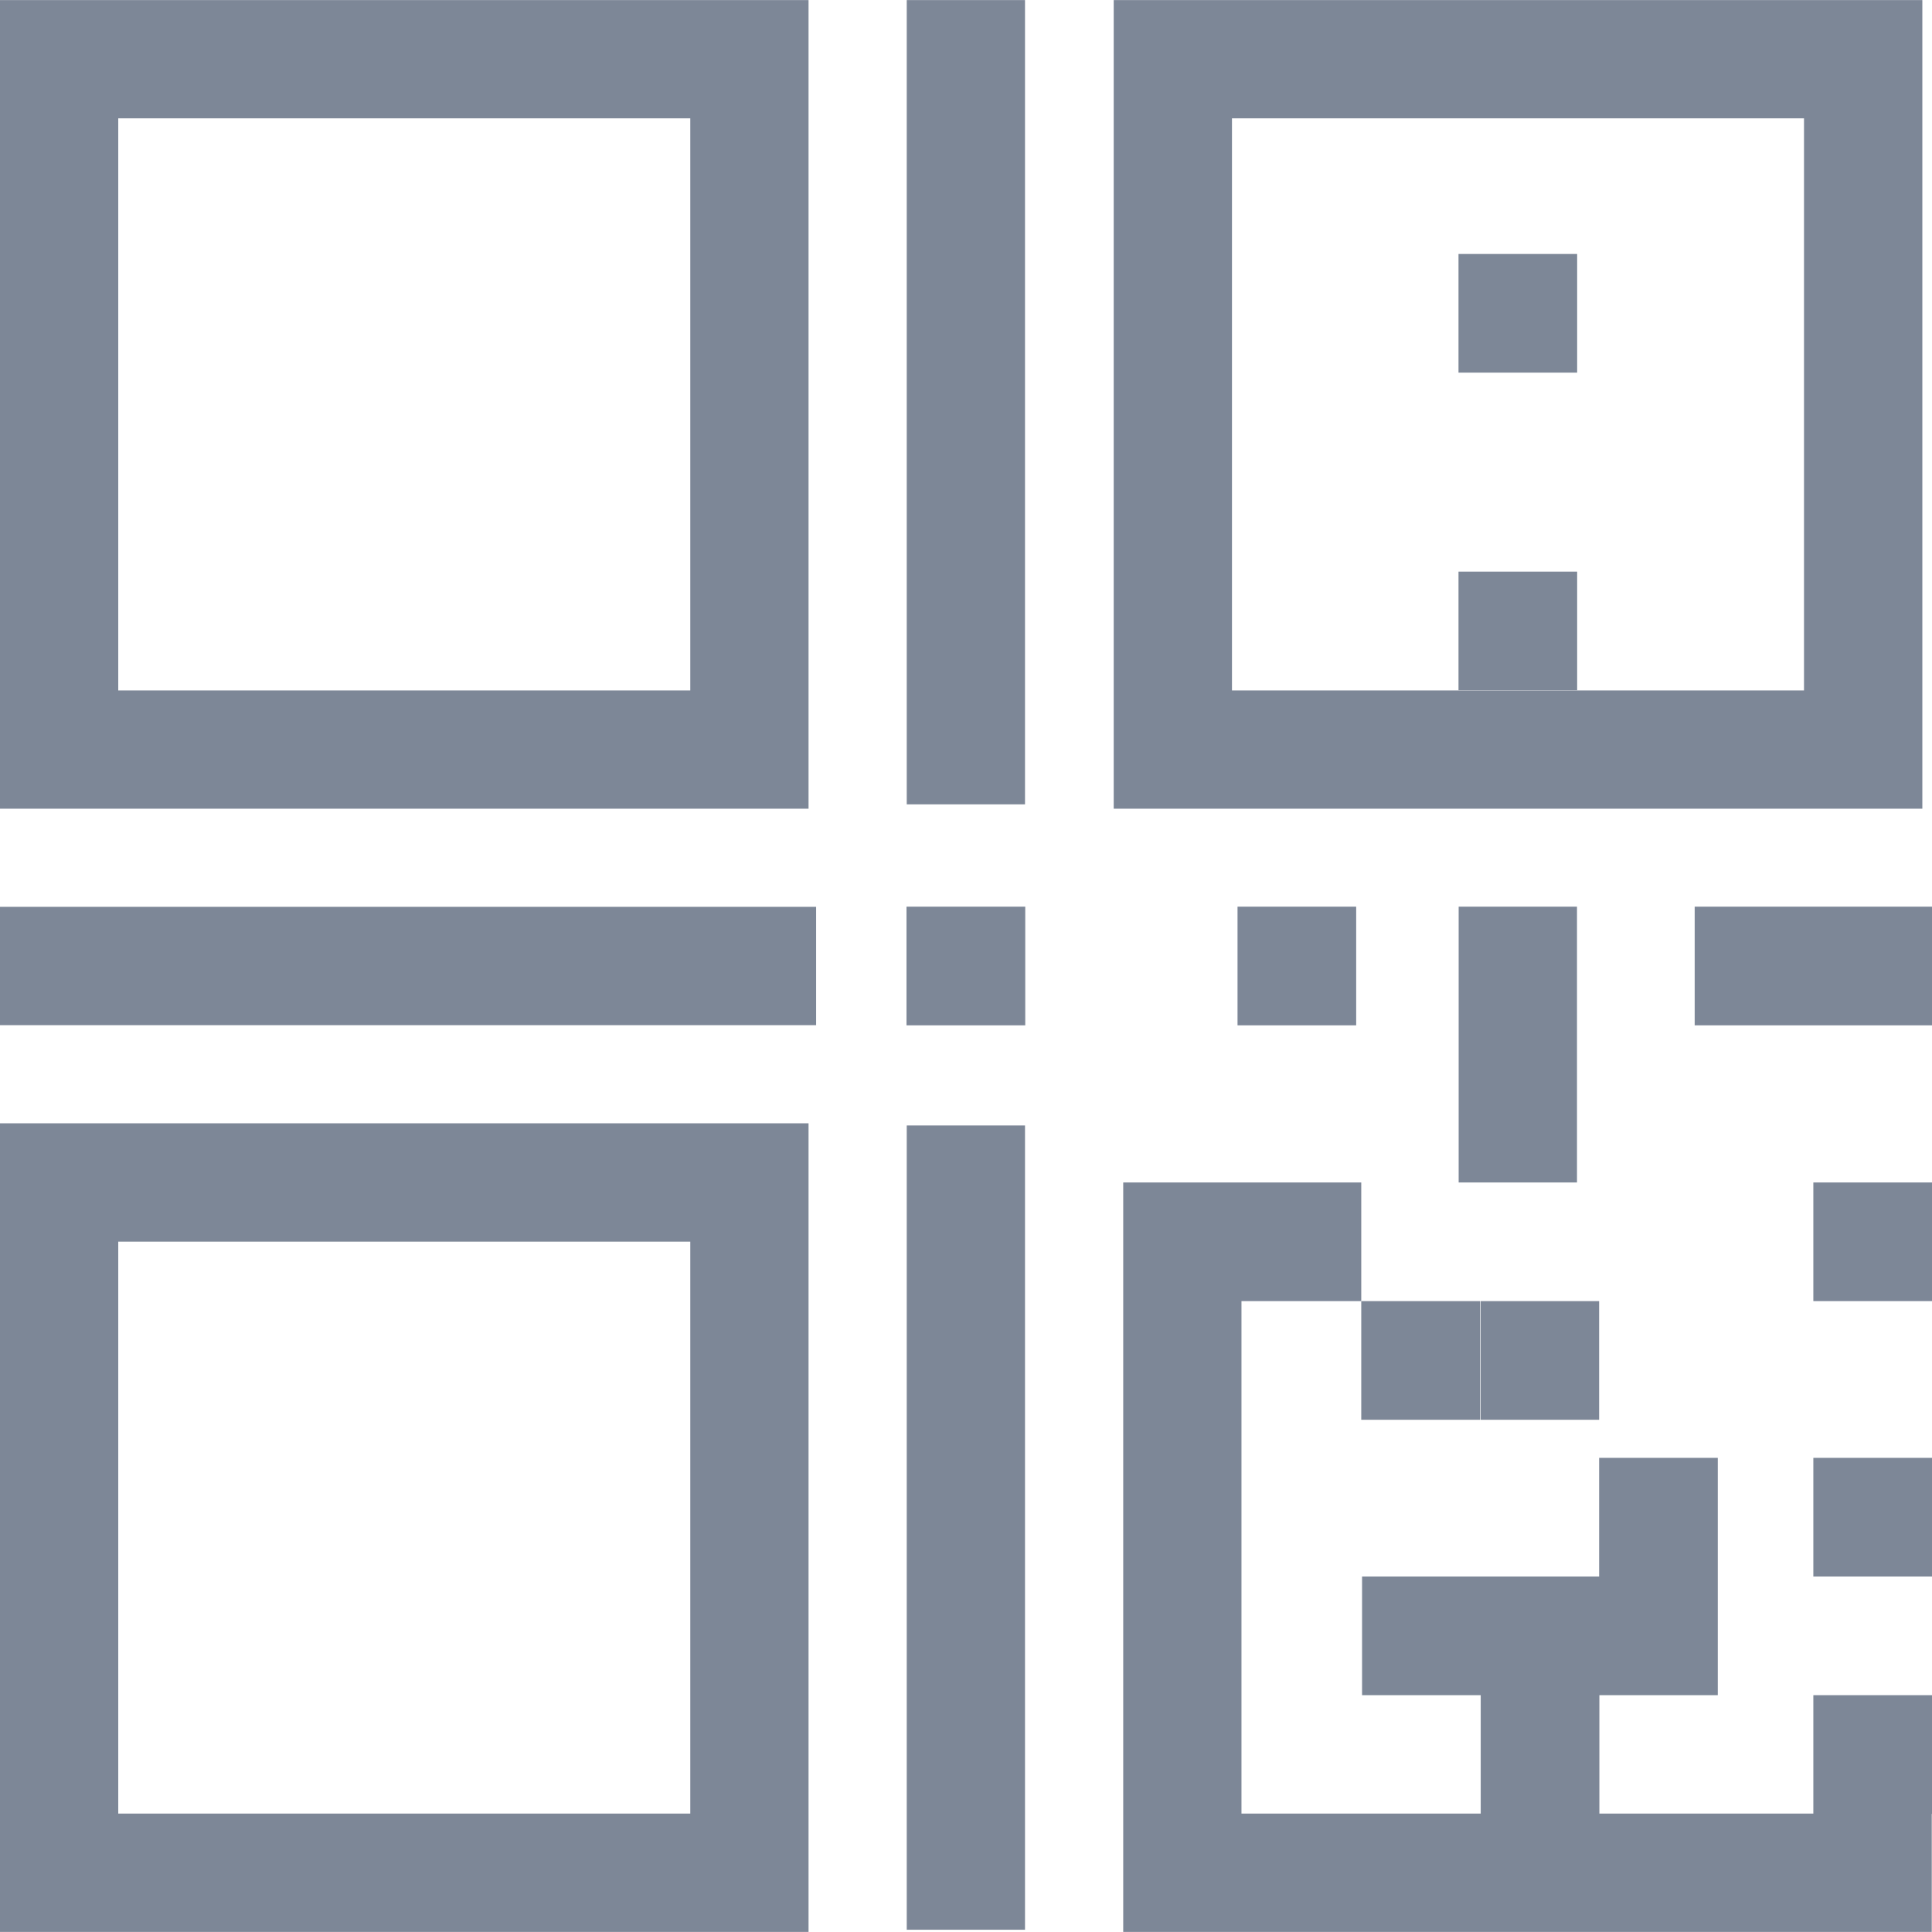 <svg width="24" height="24" viewBox="0 0 24 24" fill="none" xmlns="http://www.w3.org/2000/svg">
<g clip-path="url(#clip0)">
<path d="M0 0.001V10.046H10.044V0.001H0ZM8.575 8.577H1.469V1.47H8.575V8.577Z" fill="#7D8797"/>
<path d="M13.835 0.001V10.046H23.88V0.001H13.835ZM22.41 8.577H15.304V1.47H22.41V8.577H22.41Z" fill="#7D8797"/>
<path d="M0 13.954V23.999H10.044V13.954H0ZM8.575 22.529H1.469V15.424H8.575V22.529Z" fill="#7D8797"/>
<path d="M19.59 11.263H18.12V14.689H19.59V11.263Z" fill="#7D8797"/>
<path d="M12.733 0.001H11.264V9.992H12.733V0.001Z" fill="#7D8797"/>
<path d="M12.733 13.981H11.264V23.972H12.733V13.981Z" fill="#7D8797"/>
<path d="M10.138 11.265H0V12.735H10.138V11.265Z" fill="#7D8797"/>
<path d="M18.384 16.163H16.91V17.637H18.384V16.163Z" fill="#7D8797"/>
<path d="M19.865 16.163H18.391V17.637H19.865V16.163Z" fill="#7D8797"/>
<path d="M24 14.689H22.526V16.163H24V14.689Z" fill="#7D8797"/>
<path d="M22.526 11.263H21.052V12.737H22.526H24V11.263H22.526Z" fill="#7D8797"/>
<path d="M16.847 11.263H15.373V12.737H16.847V11.263Z" fill="#7D8797"/>
<path d="M19.592 7.101H18.118V8.575H19.592V7.101Z" fill="#7D8797"/>
<path d="M19.592 3.155H18.118V4.629H19.592V3.155Z" fill="#7D8797"/>
<path d="M12.736 11.263H11.261V12.737H12.736V11.263Z" fill="#7D8797"/>
<path d="M22.526 21.058V22.529H19.868V21.058H21.339V19.584V18.11H19.865V19.584H18.394H18.391H16.92V21.058H18.391H18.394V22.529H15.422V16.163H15.435H16.91V14.689H15.435H15.309H13.961V14.689H13.953V23.999H23.997V22.533H24V21.058H22.526Z" fill="#7D8797"/>
<path d="M24 18.11H22.526V19.584H24V18.11Z" fill="#7D8797"/>
</g>
<defs>
<clipPath id="clip0">
<rect width="24" height="24" fill="white"/>
</clipPath>
</defs>
</svg>
